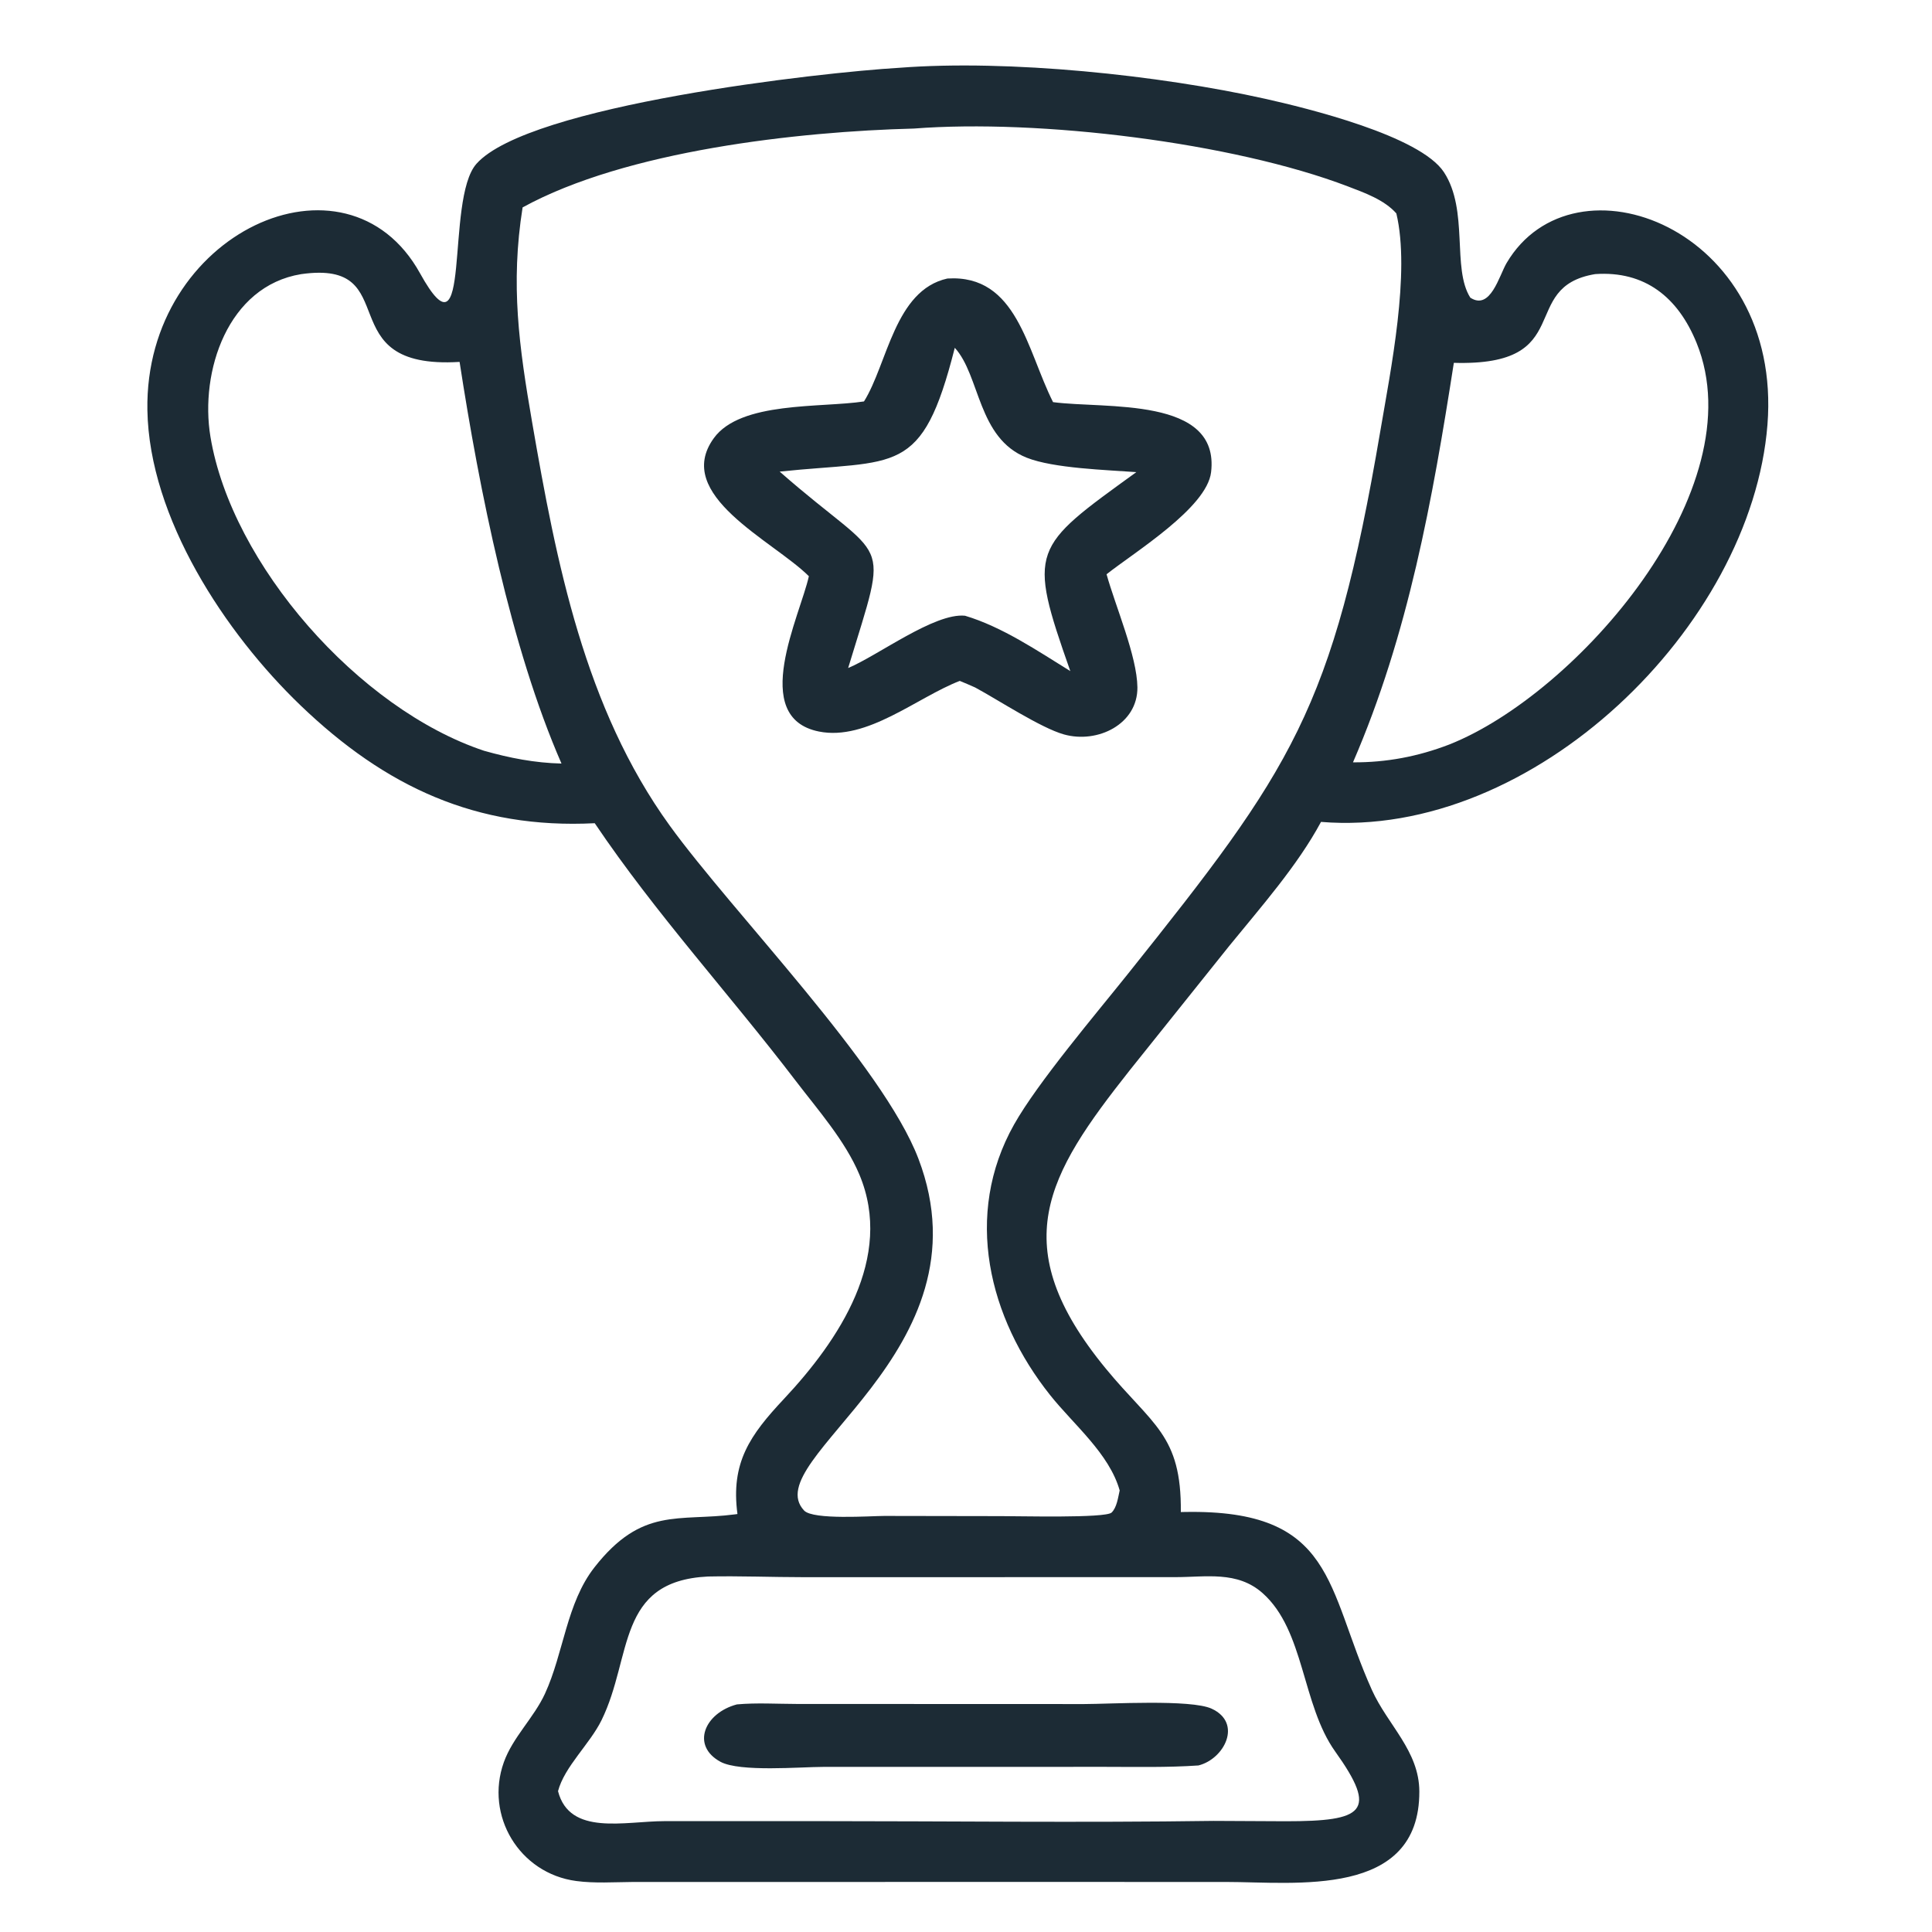 <svg width="118" height="118" viewBox="0 0 118 118" fill="none" xmlns="http://www.w3.org/2000/svg">
<path d="M36.325 50.279C29.096 50.645 23.544 48.062 18.363 43.09C13.751 38.664 9.112 31.633 9.002 25.047C8.821 14.207 21.161 8.58 25.654 16.692C28.883 22.522 27.148 12.194 29.102 10.002C32.295 6.418 50.176 4.417 54.919 4.141C61.621 3.622 70.821 4.597 77.246 6.028C79.848 6.608 86.734 8.293 88.192 10.518C89.719 12.85 88.666 16.392 89.801 18.179C91.032 18.988 91.565 16.831 92.019 16.063C96.122 9.115 108.898 13.906 107.95 25.941C106.98 38.25 93.654 51.263 80.683 50.199C79.242 52.88 76.99 55.422 75.072 57.781L68.994 65.377C63.938 71.775 61.353 76.064 67.54 83.591C70.374 87.038 72.168 87.621 72.121 92.351L72.36 92.346C81.571 92.175 80.985 96.987 83.791 103.218C84.753 105.354 86.681 106.939 86.688 109.417C86.708 115.956 79.109 114.943 74.89 114.944L61.91 114.942L38.624 114.945C37.494 114.954 36.318 115.035 35.197 114.886C31.714 114.425 29.607 110.887 30.772 107.633C31.321 106.099 32.603 104.926 33.288 103.438C34.43 100.953 34.597 97.912 36.306 95.729C39.216 92.015 41.427 92.942 44.891 92.492L45.041 92.471C44.621 89.33 45.811 87.648 47.877 85.445C51.235 81.864 54.62 76.813 52.488 71.739C51.618 69.669 49.951 67.784 48.597 66.01C44.556 60.713 40.051 55.812 36.325 50.279ZM55.814 7.852C48.746 8.033 38.237 9.2 31.919 12.668C31.169 17.377 31.705 21.182 32.5 25.787C33.978 34.353 35.708 43.239 40.898 50.416C44.754 55.747 53.912 65.052 56.093 70.767C60.608 82.6 46.183 89.148 49.112 92.258C49.665 92.846 53.188 92.589 54.005 92.588L61.156 92.6C62.106 92.593 67.526 92.739 67.894 92.381C68.215 92.069 68.289 91.454 68.386 91.032C67.752 88.779 65.582 87.019 64.147 85.219C60.375 80.49 58.83 74.197 61.937 68.68C63.386 66.107 66.954 61.905 68.889 59.482C78.877 46.973 81.4 43.418 84.305 26.329C84.94 22.594 86.149 16.659 85.284 13.034C84.544 12.2 83.347 11.777 82.329 11.387C75.304 8.702 63.453 7.259 55.814 7.852ZM18.391 16.744C13.912 17.478 12.191 22.684 12.854 26.681C14.147 34.471 21.908 43.309 29.565 45.855C31.13 46.297 32.664 46.597 34.294 46.635C31.197 39.545 29.277 29.936 28.07 22.104C19.976 22.6 24.849 15.826 18.391 16.744ZM97.428 16.741C92.654 17.532 96.393 22.381 88.796 22.161C87.495 30.506 86.016 38.761 82.636 46.561C84.675 46.573 86.604 46.207 88.508 45.475C96.276 42.407 107.248 29.894 103.625 20.953C102.49 18.152 100.46 16.531 97.428 16.741ZM43.239 96.288C37.63 96.562 38.644 101.174 36.745 105.053C36.028 106.519 34.477 107.894 34.082 109.398C34.791 112.149 38.153 111.231 40.589 111.229L49.857 111.228C57.942 111.228 66.041 111.329 74.125 111.214L78.519 111.236C83.299 111.236 84.186 110.666 81.549 106.976C79.501 104.109 79.69 99.585 77.113 97.3C75.562 95.926 73.646 96.331 71.75 96.326L49.095 96.329C47.148 96.329 45.182 96.246 43.239 96.288Z" fill="#1C2B35"/>
<path d="M52.77 24.518C54.205 22.229 54.643 17.725 57.863 17.011C62.116 16.742 62.716 21.386 64.317 24.561C67.493 24.988 74.521 24.191 73.969 28.84C73.711 31.017 69.301 33.718 67.585 35.074C68.127 37.023 69.448 40.081 69.469 41.978C69.493 44.227 67.038 45.436 64.977 44.855C63.563 44.457 60.956 42.742 59.559 41.989C59.252 41.845 58.932 41.72 58.62 41.587C56.009 42.593 52.956 45.268 50.017 44.679C45.73 43.82 48.873 37.602 49.403 35.193C47.214 33.017 41.075 30.238 43.598 26.761C45.241 24.495 50.138 24.92 52.77 24.518ZM58.315 21.242C56.304 29.183 54.787 28.049 47.62 28.804C54.264 34.642 54.367 32.372 51.802 40.8C53.611 40.047 57.082 37.416 58.94 37.607C61.206 38.282 63.386 39.761 65.371 40.989C62.738 33.511 63.013 33.463 69.404 28.836C67.589 28.701 64.346 28.607 62.709 27.955C59.697 26.757 59.876 22.949 58.315 21.242Z" fill="#1C2B35"/>
<path d="M73.196 107.828C71.305 107.958 69.395 107.914 67.5 107.913L50.28 107.916C48.897 107.916 45.183 108.244 44.004 107.604C42.19 106.619 43.022 104.625 45.008 104.099C46.204 103.99 47.46 104.07 48.663 104.072L66.215 104.078C67.759 104.078 72.737 103.776 74.004 104.361C75.9 105.236 74.783 107.433 73.196 107.828Z" fill="#1C2B35"/>
</svg>
